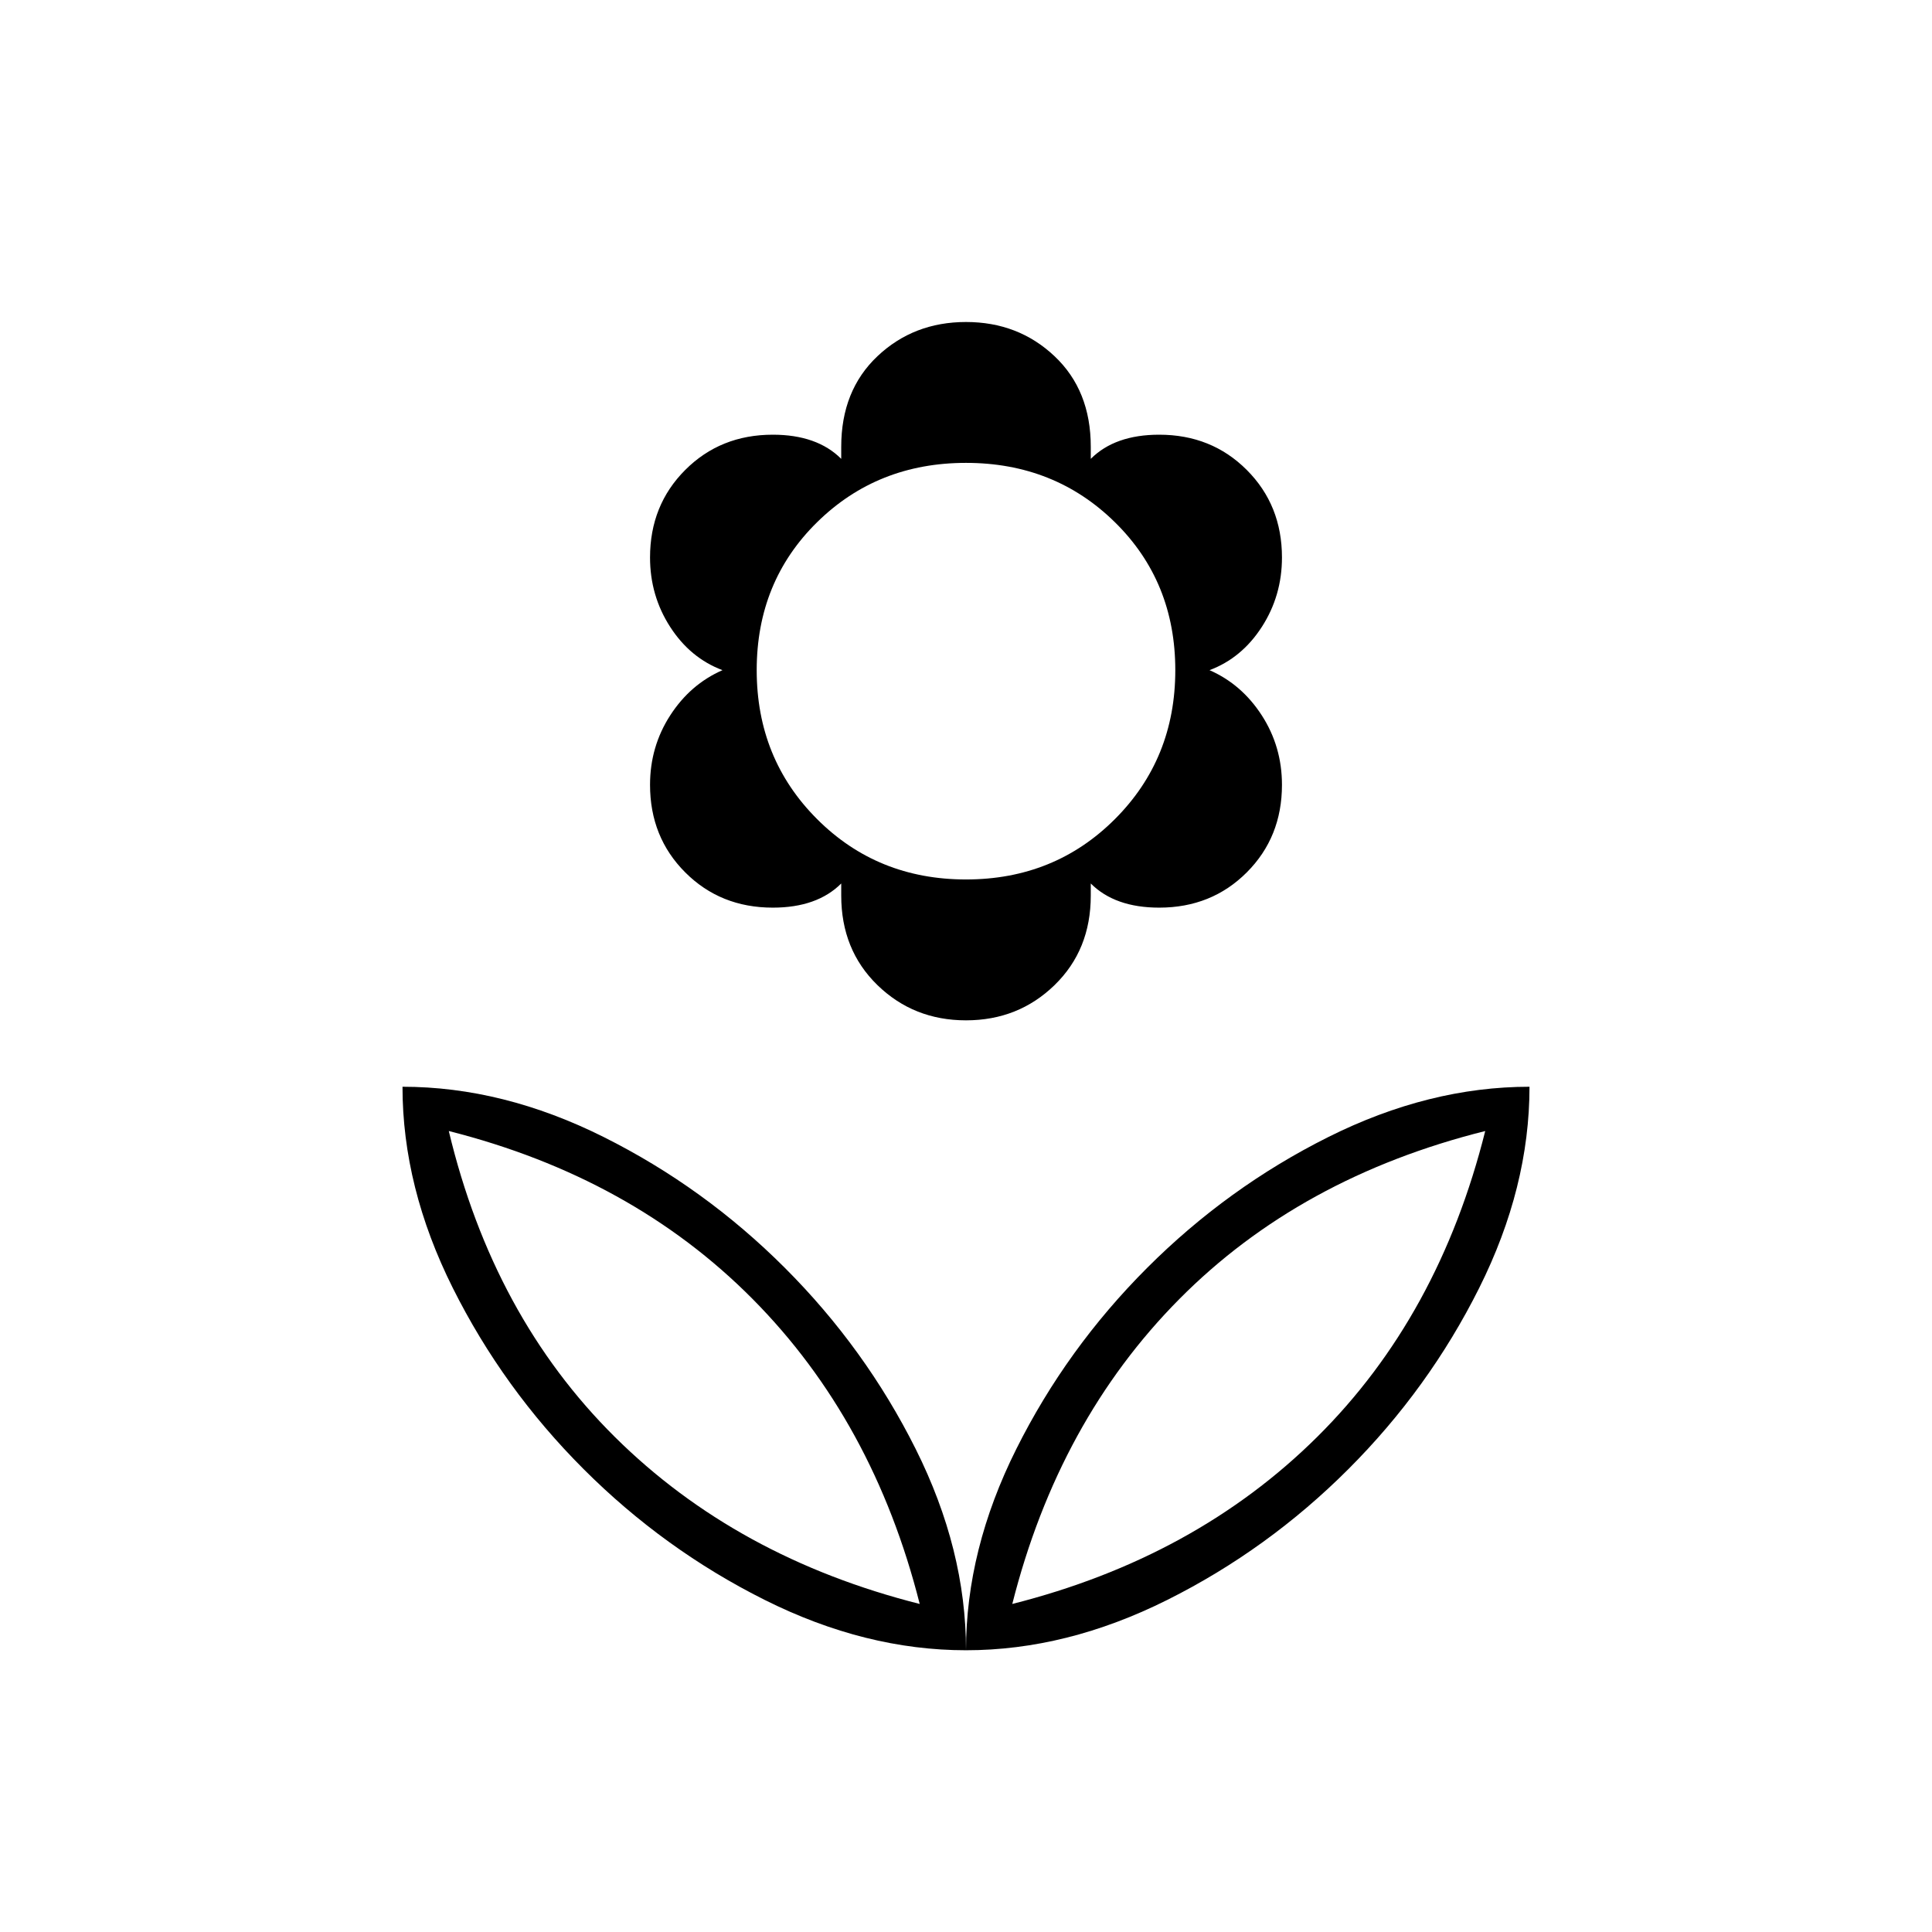 <svg xmlns="http://www.w3.org/2000/svg" height="48" width="48"><path d="M24 41Q24 38.5 25.25 36Q26.5 33.5 28.5 31.5Q30.5 29.5 33 28.25Q35.5 27 38 27Q38 29.5 36.75 32Q35.5 34.5 33.5 36.5Q31.5 38.5 29 39.75Q26.5 41 24 41ZM25.15 39.85Q29.7 38.7 32.725 35.7Q35.75 32.7 36.9 28.1Q32.3 29.25 29.3 32.275Q26.3 35.3 25.15 39.85ZM24 41Q24 38.5 22.75 36Q21.5 33.5 19.5 31.5Q17.5 29.5 15 28.25Q12.5 27 10 27Q10 29.5 11.25 32Q12.5 34.5 14.5 36.5Q16.5 38.5 19 39.75Q21.5 41 24 41ZM22.85 39.85Q18.3 38.7 15.275 35.7Q12.25 32.7 11.15 28.1Q15.7 29.25 18.7 32.275Q21.7 35.3 22.85 39.85ZM24 25.35Q22.7 25.35 21.8 24.475Q20.9 23.6 20.9 22.25V21.95Q20.6 22.25 20.175 22.4Q19.75 22.55 19.2 22.55Q17.9 22.55 17.025 21.675Q16.15 20.8 16.15 19.5Q16.15 18.55 16.65 17.775Q17.15 17 17.95 16.65Q17.15 16.35 16.65 15.575Q16.15 14.8 16.15 13.85Q16.15 12.55 17.025 11.675Q17.9 10.8 19.2 10.8Q19.75 10.8 20.175 10.95Q20.6 11.1 20.9 11.4V11.1Q20.9 9.7 21.8 8.85Q22.7 8 24 8Q25.3 8 26.2 8.85Q27.1 9.7 27.1 11.1V11.4Q27.4 11.1 27.825 10.95Q28.25 10.8 28.8 10.8Q30.1 10.8 30.975 11.675Q31.85 12.55 31.85 13.85Q31.85 14.8 31.35 15.575Q30.85 16.35 30.05 16.65Q30.85 17 31.35 17.775Q31.85 18.55 31.85 19.5Q31.85 20.8 30.975 21.675Q30.1 22.55 28.8 22.55Q28.25 22.55 27.825 22.4Q27.4 22.25 27.1 21.95V22.25Q27.1 23.6 26.2 24.475Q25.3 25.35 24 25.35ZM24 21.85Q26.2 21.85 27.7 20.35Q29.2 18.85 29.2 16.65Q29.2 14.45 27.7 12.975Q26.2 11.5 24 11.5Q21.8 11.5 20.3 12.975Q18.8 14.45 18.8 16.65Q18.8 18.85 20.3 20.35Q21.8 21.85 24 21.85ZM25.15 39.85Q25.15 39.85 25.15 39.85Q25.15 39.85 25.15 39.85Q25.15 39.85 25.15 39.85Q25.15 39.85 25.15 39.85ZM22.85 39.85Q22.85 39.85 22.85 39.85Q22.85 39.85 22.85 39.85Q22.85 39.85 22.85 39.85Q22.85 39.85 22.85 39.85Z"/></svg>